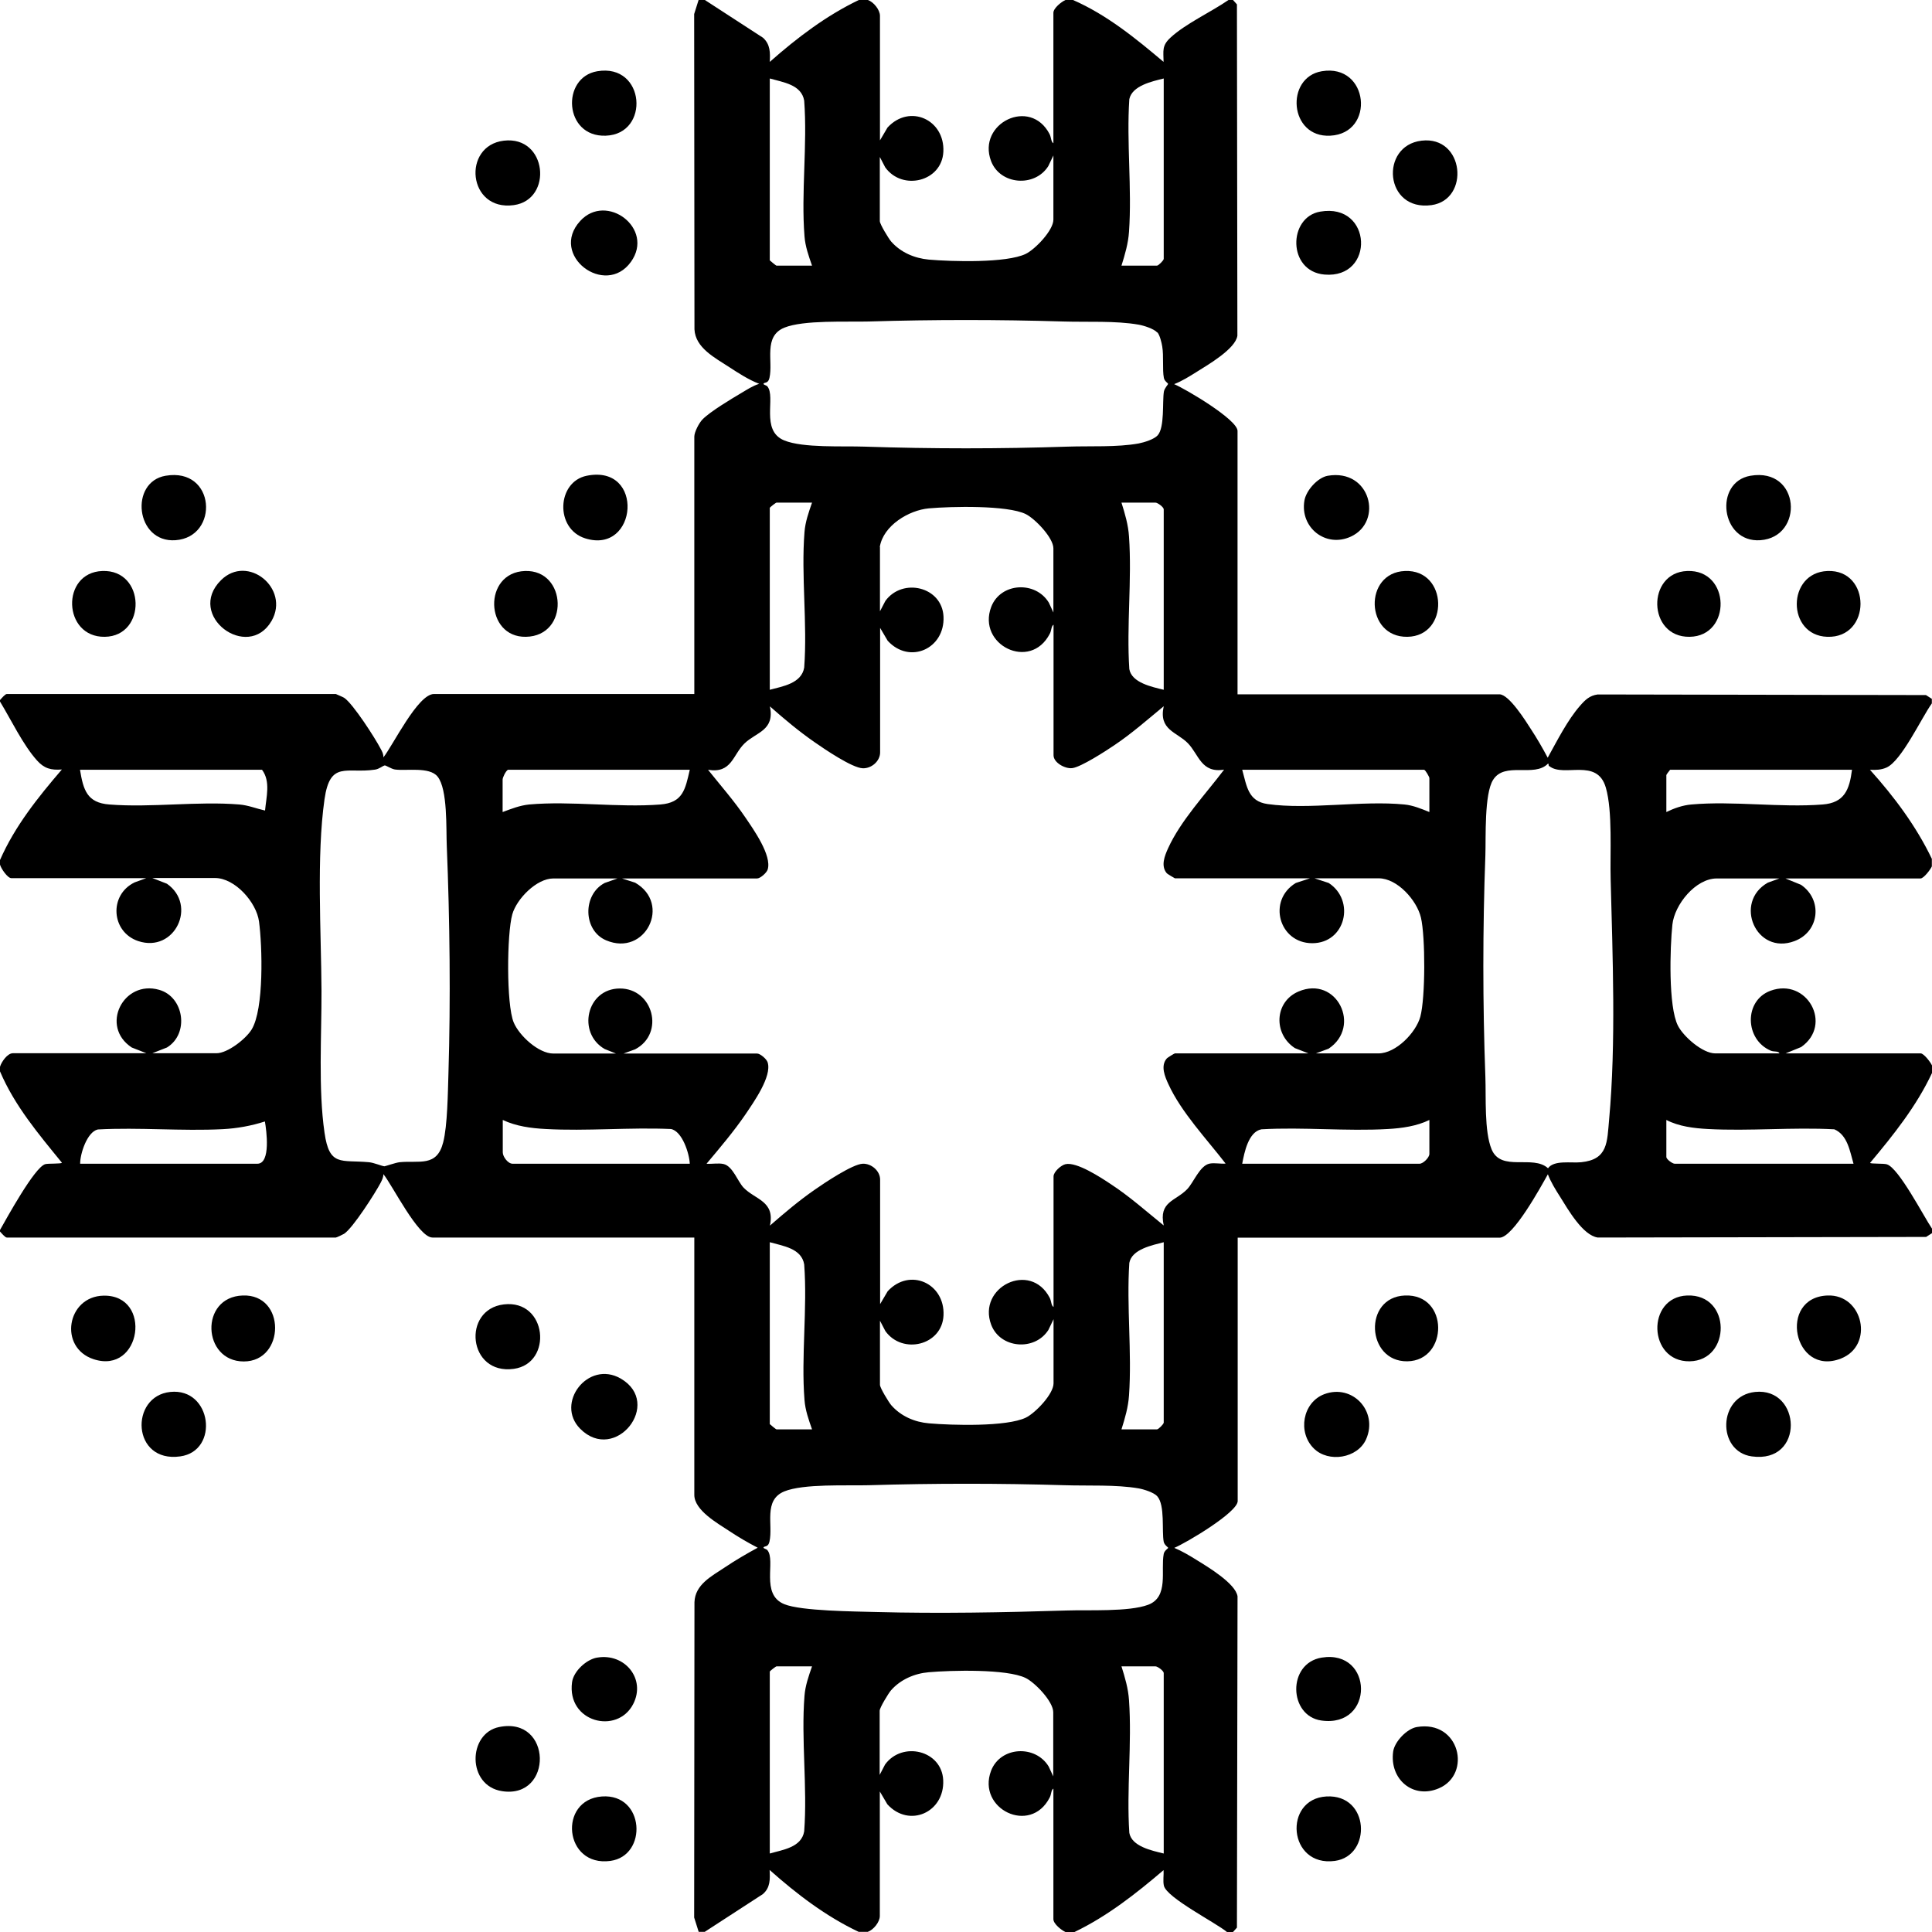 <?xml version="1.0" encoding="UTF-8"?>
<svg id="Layer_1" data-name="Layer 1" xmlns="http://www.w3.org/2000/svg" viewBox="0 0 128 128">
  <path d="M46.7,0l3.85,2.5c.49.44.48,1,.45,1.6,1.8-1.59,3.73-3.06,5.9-4.1h.6c.38.13.8.65.8,1.05v8.25l.5-.85c1.46-1.59,3.8-.53,3.7,1.6-.09,1.98-2.71,2.62-3.85,1.04l-.36-.69v4.25c0,.2.58,1.15.75,1.35.64.73,1.55,1.11,2.5,1.2,1.5.13,5.14.24,6.42-.38.63-.31,1.83-1.56,1.83-2.27v-4.25l-.34.71c-.9,1.42-3.19,1.24-3.79-.34-.94-2.49,2.6-4.26,3.88-1.78.11.22.09.51.25.6V.85c0-.31.53-.73.8-.85h.5c2.24.98,4.15,2.54,6,4.1-.01-.74-.12-1.07.45-1.6,1-.93,2.71-1.71,3.85-2.5h.3l.26.29.03,21.95c-.12.87-1.95,1.93-2.7,2.4-.48.3-.97.61-1.49.81.76.32,4.2,2.35,4.2,3.1v17.45h17.35c.64,0,1.75,1.78,2.09,2.31.4.61.77,1.25,1.11,1.89.61-1.1,1.32-2.51,2.15-3.45.33-.38.63-.67,1.16-.74l21.75.04.39.25v.3c-.68.95-2.01,3.81-3,4.25-.36.16-.71.17-1.1.15,1.6,1.78,3.06,3.73,4.1,5.9v.5c-.09.21-.54.8-.75.8h-8.95l1.03.42c1.45.99,1.23,3.11-.43,3.73-2.55.96-4.06-2.57-1.77-3.87l.77-.28h-4.15c-1.4,0-2.8,1.73-2.94,3.06-.16,1.5-.28,5.43.37,6.7.37.72,1.63,1.83,2.47,1.83h4.25c-.04-.17-.37-.09-.57-.18-1.73-.73-1.79-3.32-.02-3.97,2.41-.89,4.16,2.24,2.03,3.73l-1.03.42h8.95c.21,0,.66.59.75.8v.5c-1.03,2.2-2.55,4.1-4.1,5.95,0,.08.91.03,1.11.1.79.24,2.45,3.47,2.99,4.26v.3l-.39.25-21.75.04c-1-.14-1.98-1.87-2.5-2.7-.3-.47-.61-.97-.81-1.49-.45.8-2.3,4.2-3.2,4.2h-17.35v17.45c0,.75-3.43,2.78-4.2,3.1.52.22,1.01.51,1.49.81.73.45,2.57,1.55,2.7,2.4l-.04,21.95-.26.29h-.4c-.73-.61-4-2.27-4.18-3.07-.07-.32,0-.7-.02-1.03-1.83,1.56-3.72,3.05-5.9,4.1h-.6c-.27-.12-.8-.54-.8-.85v-8.65c-.16.09-.13.39-.25.6-1.28,2.49-4.83.74-3.88-1.78.62-1.62,2.94-1.74,3.82-.28l.3.65v-4.25c0-.71-1.2-1.96-1.83-2.27-1.25-.61-4.94-.51-6.42-.38-.94.08-1.87.48-2.5,1.2-.17.2-.75,1.15-.75,1.35v4.25l.36-.69c1.14-1.56,3.76-.94,3.85,1.04.1,2.13-2.25,3.19-3.7,1.6l-.5-.85v8.25c0,.4-.42.92-.8,1.05h-.6c-2.18-1.03-4.11-2.51-5.9-4.1.03.61.05,1.17-.45,1.6l-3.85,2.5h-.4l-.3-.95.02-20.89c.04-1.17,1.13-1.72,2-2.3.7-.47,1.45-.91,2.19-1.31-.64-.33-1.29-.71-1.89-1.11-.77-.51-2.31-1.37-2.31-2.39v-17.05h-17.35c-.94,0-2.66-3.48-3.25-4.2,0,.21-.09.39-.18.57-.37.7-1.84,3-2.42,3.38-.08.05-.5.25-.55.25H.45c-.11,0-.36-.3-.45-.4v-.1c.45-.79,2.28-4.14,2.99-4.36.2-.06,1.11-.01,1.11-.1-1.54-1.89-3.14-3.78-4.1-6.05v-.3c.09-.32.49-.9.85-.9h8.85l-.97-.38c-2.13-1.4-.56-4.51,1.82-3.82,1.65.47,2,2.91.51,3.82l-.97.38h4.25c.74,0,1.95-.95,2.33-1.57.83-1.35.71-5.53.49-7.16-.17-1.27-1.59-2.88-2.92-2.88h-4.15l.97.38c2.03,1.42.52,4.6-1.9,3.8-1.8-.6-1.96-3.06-.24-3.89l.77-.28H.75c-.25,0-.69-.65-.75-.9v-.3c.98-2.24,2.52-4.16,4.1-6-.72.06-1.18-.07-1.65-.6-.92-1.02-1.73-2.72-2.45-3.9v-.1c.09-.1.34-.4.45-.4h21.8s.47.2.55.25c.58.38,2.06,2.68,2.42,3.38.1.18.19.35.18.57.63-.79,2.28-4.2,3.35-4.2h17.25v-17.05c0-.31.32-.92.55-1.15.5-.51,1.9-1.35,2.56-1.74.39-.23.76-.48,1.19-.61-.7-.27-1.36-.7-1.99-1.11-.93-.61-2.24-1.27-2.3-2.5l-.02-20.89.3-.95h.4ZM53.8,17.6c-.22-.63-.45-1.27-.5-1.95-.23-2.89.2-6.06-.02-8.98-.18-1.07-1.41-1.22-2.28-1.47v12.05s.4.35.45.35h2.35ZM77.1,5.2c-.76.19-2.09.47-2.28,1.37-.19,2.87.18,5.93-.02,8.78-.05.77-.27,1.52-.5,2.25h2.35c.1,0,.45-.35.45-.45V5.2ZM76.67,22.03c-.22-.25-.89-.46-1.23-.52-1.53-.27-3.42-.16-4.99-.21-4.29-.13-8.61-.13-12.9,0-1.46.04-4.31-.11-5.59.41-1.4.58-.73,2.21-.98,3.32-.08.37-.29.29-.38.37s.18.12.24.2c.58.7-.48,2.93,1.12,3.58,1.25.51,3.88.36,5.29.41,4.49.15,9.01.15,13.5,0,1.47-.05,3.26.05,4.69-.21.36-.07,1.02-.27,1.26-.54.47-.53.3-2.21.41-2.89.04-.23.28-.48.28-.51,0-.06-.24-.18-.28-.4-.11-.55,0-1.45-.11-2.09-.04-.25-.16-.75-.32-.93ZM53.8,33.3h-2.35c-.05,0-.45.31-.45.35v12.05c.86-.23,2.1-.42,2.28-1.47.22-2.92-.21-6.09.02-8.98.05-.67.28-1.32.5-1.95ZM77.1,45.7v-11.95c0-.16-.41-.45-.55-.45h-2.25c.23.73.45,1.47.5,2.25.2,2.85-.17,5.91.02,8.78.16.91,1.51,1.18,2.28,1.37ZM58.3,36.25v4.25l.36-.69c1.14-1.56,3.76-.94,3.85,1.04.1,2.13-2.25,3.19-3.7,1.6l-.5-.85v8.25c0,.57-.56,1.07-1.15,1.05-.7-.02-2.55-1.28-3.18-1.72-1.04-.72-2.02-1.54-2.97-2.38.33,1.61-.91,1.7-1.69,2.46s-.84,2-2.41,1.74c.83,1.04,1.73,2.06,2.48,3.17.53.78,1.76,2.51,1.47,3.44-.07.22-.49.59-.7.59h-8.95l.87.28c2.43,1.4.67,4.92-1.92,3.82-1.54-.65-1.57-3.03-.1-3.8l.85-.3h-4.25c-1.11,0-2.43,1.35-2.72,2.38-.36,1.29-.4,5.95.09,7.15.36.88,1.65,2.07,2.63,2.07h4.15l-.75-.3c-1.84-1.06-1.21-4,1-4.01s3.01,2.98,1.02,4.03l-.77.28h8.85c.21,0,.64.37.7.59.29.93-.94,2.65-1.47,3.44-.78,1.14-1.69,2.21-2.58,3.27.36.03.78-.06,1.13.02.61.14.94,1.17,1.33,1.57.76.79,2.09.88,1.74,2.51.95-.83,1.93-1.66,2.97-2.38.63-.44,2.51-1.7,3.18-1.72.58-.02,1.15.48,1.15,1.05v8.25l.5-.85c1.46-1.59,3.8-.53,3.7,1.6-.09,1.98-2.71,2.62-3.85,1.04l-.36-.69v4.25c0,.2.58,1.15.75,1.35.64.73,1.55,1.12,2.5,1.2,1.5.13,5.14.24,6.42-.38.63-.31,1.83-1.56,1.83-2.27v-4.25l-.34.71c-.9,1.42-3.19,1.24-3.79-.34-.94-2.49,2.6-4.26,3.88-1.78.11.22.09.51.25.6v-8.65c0-.3.49-.74.79-.81.74-.17,2.34.88,3,1.32,1.24.81,2.36,1.81,3.51,2.74-.35-1.59.79-1.61,1.55-2.4.43-.44.84-1.58,1.5-1.7.32-.06.71.03,1.05,0-1.24-1.61-2.94-3.4-3.79-5.26-.23-.5-.53-1.2-.12-1.69.05-.07.52-.35.55-.35h8.85l-.9-.35c-1.44-.94-1.36-3.07.24-3.75,2.53-1.08,4.2,2.32,1.99,3.79l-.84.31h4.15c1.15,0,2.48-1.37,2.77-2.43.34-1.26.34-5.29.04-6.57-.27-1.14-1.56-2.6-2.8-2.6h-4.25l.94.31c1.78,1.16,1.12,3.99-1.09,3.99s-2.99-2.84-1.09-3.99l.94-.31h-8.95s-.5-.28-.55-.35c-.39-.48-.13-1.13.09-1.62.84-1.86,2.5-3.61,3.72-5.23-1.52.25-1.67-1-2.4-1.75s-1.95-.87-1.6-2.45c-1.07.88-2.12,1.81-3.27,2.58-.56.38-2.21,1.45-2.79,1.52-.47.06-1.24-.36-1.24-.85v-8.65c-.16.09-.13.39-.25.6-1.29,2.5-4.83.73-3.88-1.78.62-1.62,2.94-1.74,3.82-.28l.3.65v-4.25c0-.7-1.21-1.96-1.83-2.27-1.22-.6-4.96-.51-6.42-.38-1.33.12-3.02,1.14-3.25,2.55ZM102.63,50.76c-.06-.05,0-.2-.08-.16-.91.93-2.86-.17-3.63,1.07-.59.94-.47,3.8-.51,4.99-.18,4.87-.18,9.82,0,14.69.05,1.33-.08,3.6.41,4.79.63,1.53,2.74.34,3.74,1.26.4-.56,1.54-.33,2.2-.4,1.78-.18,1.71-1.33,1.85-2.85.46-5.03.23-10.81.1-15.89-.05-1.71.14-4.5-.32-6.08-.58-2-2.78-.65-3.74-1.42ZM25.47,50.72c-.12.02-.34.23-.63.27-1.88.28-2.97-.62-3.34,1.96-.54,3.78-.22,8.82-.2,12.69.01,2.96-.22,6.51.2,9.4.32,2.27,1.09,1.79,2.94,1.96.34.03.83.25,1.03.27.05,0,.74-.24,1-.27,1.3-.13,2.47.34,2.89-1.31.29-1.11.31-3.33.35-4.55.15-4.9.09-10.21-.11-15.1-.05-1.11.07-3.75-.61-4.59-.54-.67-2.08-.36-2.83-.47-.25-.04-.6-.29-.69-.27ZM17.35,51H5.3c.22,1.33.46,2.19,1.95,2.3,2.77.22,5.84-.23,8.61,0,.59.05,1.12.27,1.7.4.08-.89.38-1.93-.2-2.7ZM45.7,51h-12.05c-.15.09-.35.51-.35.65v2.15c.56-.21,1.15-.44,1.75-.5,2.77-.25,5.91.22,8.7,0,1.5-.12,1.65-1,1.95-2.3ZM94.7,53.8v-2.25c0-.08-.27-.55-.35-.55h-12.05c.3,1.07.38,2.09,1.68,2.27,2.74.39,6.25-.25,9.07.03.55.05,1.14.29,1.65.5ZM122.7,51h-12.05s-.25.31-.25.35v2.45c.51-.25,1.08-.45,1.65-.5,2.77-.25,5.91.22,8.7,0,1.45-.11,1.78-.98,1.95-2.3ZM45.7,77.1c-.03-.68-.5-2.16-1.25-2.3-2.73-.12-5.58.15-8.29,0-.97-.05-1.96-.18-2.85-.6v2.15c0,.28.34.75.65.75h11.75ZM82.3,77.1h11.75c.24,0,.65-.41.65-.65v-2.25c-.83.41-1.83.55-2.75.6-2.74.16-5.62-.14-8.38.02-.86.17-1.13,1.53-1.27,2.28ZM122.8,77.1c-.24-.82-.39-1.9-1.27-2.28-2.76-.15-5.63.13-8.38-.02-.93-.05-1.92-.17-2.75-.6v2.45c0,.16.41.45.55.45h11.85ZM5.3,77.1h11.75c.91,0,.6-2.24.5-2.8-.9.29-1.84.46-2.79.51-2.72.14-5.55-.13-8.28.02-.71.16-1.18,1.62-1.17,2.28ZM53.8,94.7c-.22-.63-.45-1.27-.5-1.95-.23-2.89.2-6.06-.02-8.98-.18-1.07-1.41-1.22-2.28-1.47v12.05s.4.35.45.35h2.35ZM77.1,82.3c-.76.2-2.11.46-2.28,1.37-.19,2.87.18,5.93-.02,8.78-.05.77-.27,1.52-.5,2.25h2.35c.1,0,.45-.35.45-.45v-11.95ZM76.67,99.13c-.22-.25-.89-.46-1.23-.52-1.49-.26-3.36-.16-4.89-.21-4.33-.13-8.68-.13-13,0-1.46.04-4.31-.11-5.59.41-1.4.58-.73,2.21-.98,3.32-.08.37-.29.29-.38.37s.18.12.24.2c.58.7-.48,2.93,1.12,3.58,1.12.46,4.7.48,6.08.52,4.18.11,8.44.03,12.61-.1,1.44-.05,4.14.1,5.42-.38,1.38-.52.82-2.28,1.03-3.37.04-.22.3-.37.3-.4s-.25-.18-.3-.4c-.14-.72.1-2.42-.43-3.02ZM53.8,110.4h-2.35c-.05,0-.45.31-.45.35v12.05c.86-.25,2.1-.4,2.28-1.47.22-2.92-.21-6.09.02-8.98.05-.67.28-1.32.5-1.95ZM77.1,122.8v-11.95c0-.16-.41-.45-.55-.45h-2.25c.23.73.45,1.47.5,2.25.2,2.85-.17,5.91.02,8.78.16.91,1.51,1.18,2.28,1.37Z"/>
  <path d="M33.38,9.32c2.88-.34,3.27,3.91.66,4.27-3.06.42-3.44-3.94-.66-4.27Z"/>
  <path d="M38.87,31.52c3.86-.78,3.38,5.23-.09,4.15-2.03-.63-1.89-3.75.09-4.15Z"/>
  <path d="M10.97,31.52c3.33-.57,3.57,4.06.66,4.27-2.65.19-3.07-3.86-.66-4.27Z"/>
  <path d="M39.57,4.72c3.19-.54,3.52,4.17.56,4.27-2.77.1-2.97-3.86-.56-4.27Z"/>
  <path d="M6.78,37.83c2.87-.11,2.95,4.32.16,4.36s-2.92-4.26-.16-4.36Z"/>
  <path d="M14.64,38.44c1.77-1.76,4.59.55,3.35,2.7-1.57,2.7-5.7-.36-3.35-2.7Z"/>
  <path d="M34.78,37.83c2.79-.1,2.97,4.31.06,4.36-2.72.05-2.86-4.26-.06-4.36Z"/>
  <path d="M38.44,14.64c1.74-1.91,4.95.5,3.36,2.71-1.7,2.37-5.44-.44-3.36-2.71Z"/>
  <path d="M33.07,114.42c3.53-.72,3.59,4.77.2,4.25-2.34-.35-2.29-3.83-.2-4.25Z"/>
  <path d="M33.38,86.42c2.88-.34,3.27,3.91.66,4.27-3.04.42-3.45-3.94-.66-4.27Z"/>
  <path d="M11.28,92.22c2.76-.29,3.27,3.91.66,4.27-3.22.45-3.36-3.99-.66-4.27Z"/>
  <path d="M39.88,119.02c2.84-.2,3.05,3.93.56,4.27-3.08.42-3.48-4.06-.56-4.27Z"/>
  <path d="M6.87,85.84c3.25-.05,2.5,5.25-.67,4.21-2.34-.77-1.77-4.17.67-4.21Z"/>
  <path d="M16.08,85.83c2.88-.11,2.82,4.37.07,4.37s-2.94-4.27-.07-4.37Z"/>
  <path d="M39.57,109.82c1.82-.31,3.24,1.41,2.38,3.08-1.06,2.05-4.41,1.2-4.05-1.45.1-.73.95-1.51,1.66-1.63Z"/>
  <path d="M38.44,94.66c-1.68-1.69.52-4.57,2.68-3.33,2.83,1.64-.36,5.66-2.68,3.33Z"/>
  <path d="M94.18,9.32c2.84-.34,3.23,3.91.66,4.27-3.12.43-3.44-3.94-.66-4.27Z"/>
  <path d="M115.97,31.52c3.32-.57,3.57,4.06.66,4.27-2.64.19-3.1-3.85-.66-4.27Z"/>
  <path d="M87.97,31.52c2.83-.48,3.69,3.03,1.53,4.03-1.67.77-3.38-.6-3.08-2.38.11-.67.87-1.53,1.55-1.65Z"/>
  <path d="M87.57,4.72c3.13-.53,3.57,4.12.56,4.27-2.73.14-2.99-3.86-.56-4.27Z"/>
  <path d="M121.08,37.83c2.91-.11,2.92,4.46-.02,4.36-2.7-.09-2.69-4.26.02-4.36Z"/>
  <path d="M87.47,14.02c3.46-.6,3.65,4.46.28,4.17-2.46-.21-2.42-3.81-.28-4.17Z"/>
  <path d="M93.08,37.83c2.86-.12,2.96,4.32.16,4.36s-2.91-4.25-.16-4.36Z"/>
  <path d="M111.78,37.83c2.89-.11,2.96,4.32.16,4.36s-2.86-4.26-.16-4.36Z"/>
  <path d="M116.28,92.22c3.07-.32,3.31,4.76-.22,4.27-2.32-.32-2.26-4.01.22-4.27Z"/>
  <path d="M93.87,114.42c2.84-.48,3.66,3.12,1.46,4.06-1.72.74-3.28-.61-3.03-2.43.09-.66.91-1.52,1.57-1.63Z"/>
  <path d="M87.04,95.96c-1.08-1.07-.74-3.04.69-3.59,1.88-.71,3.59,1.14,2.78,2.98-.56,1.27-2.5,1.58-3.47.61Z"/>
  <path d="M87.88,119.02c2.87-.16,3.02,3.93.56,4.27-3.11.42-3.44-4.11-.56-4.27Z"/>
  <path d="M121.08,85.83c2.36-.09,3.11,3.31.88,4.18-3.14,1.22-4.19-4.06-.88-4.18Z"/>
  <path d="M93.08,85.83c2.94-.12,2.88,4.32.16,4.36s-2.94-4.25-.16-4.36Z"/>
  <path d="M87.57,109.82c3.43-.55,3.51,4.66-.02,4.17-2.18-.3-2.28-3.8.02-4.17Z"/>
  <path d="M111.78,85.83c2.95-.11,2.92,4.32.16,4.36s-2.88-4.26-.16-4.36Z"/>
</svg>
